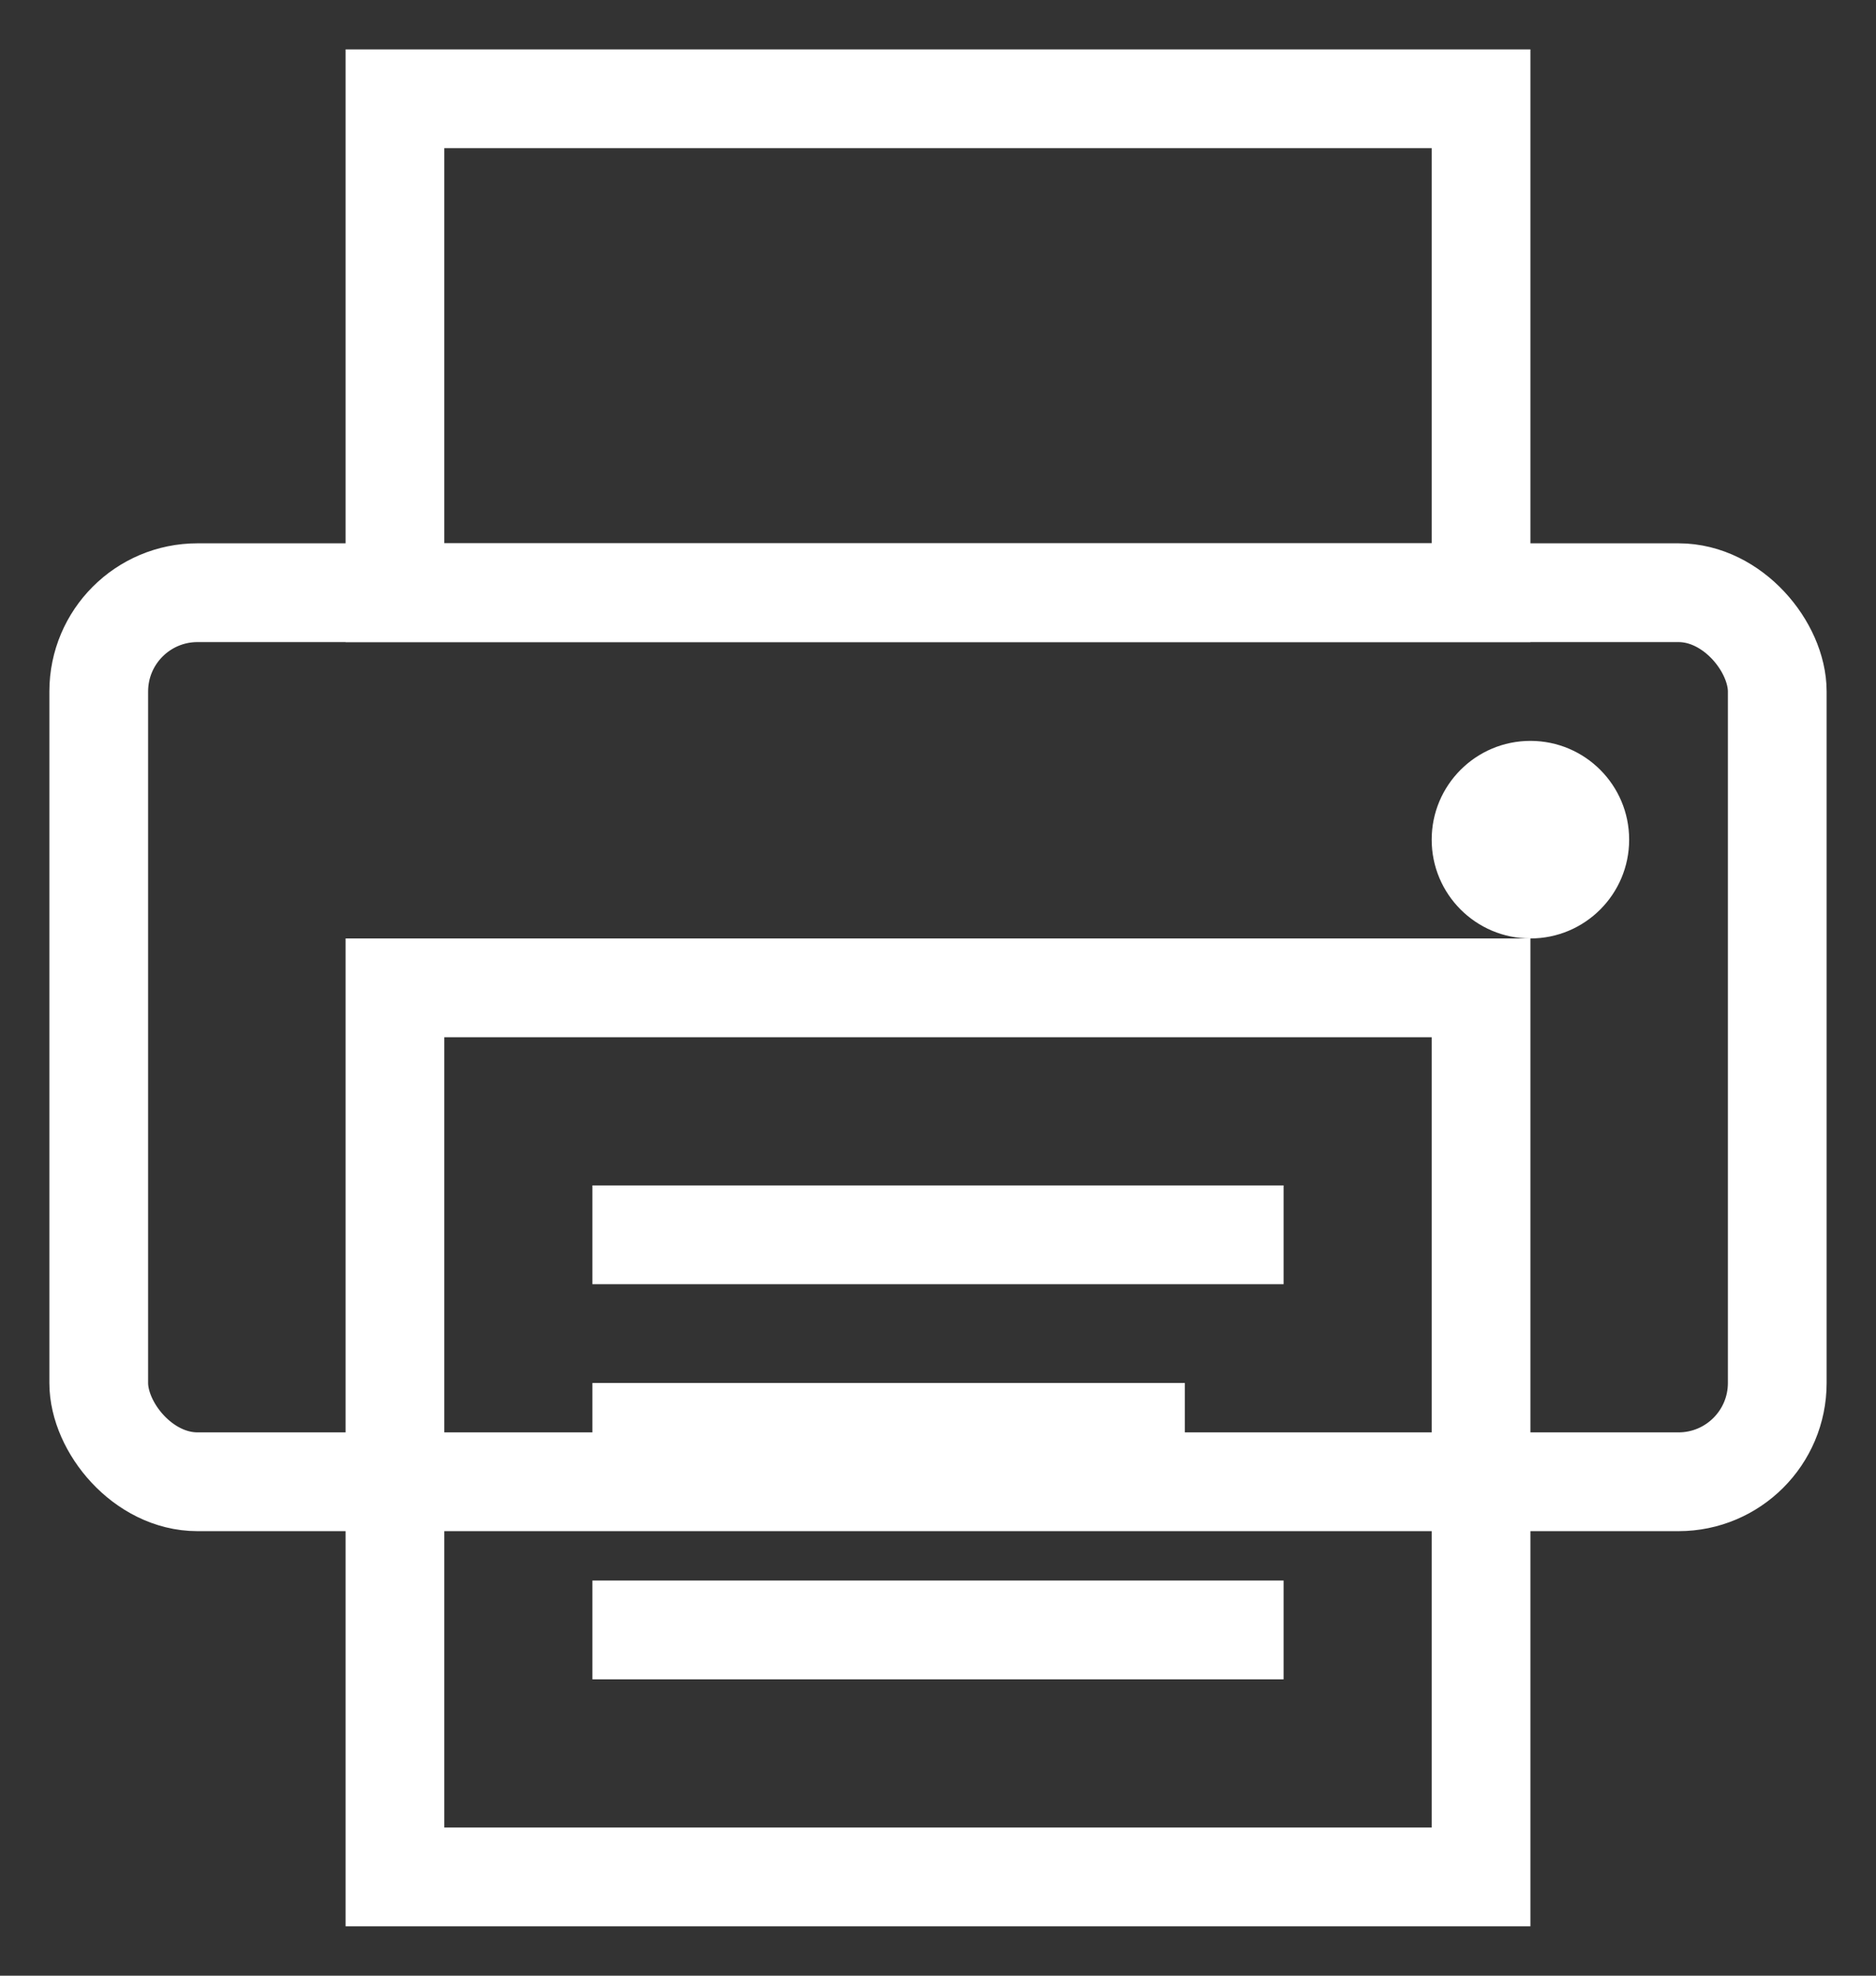 <?xml version="1.0" encoding="UTF-8"?>
<svg width="19px" height="20px" viewBox="0 0 19 20" version="1.1" xmlns="http://www.w3.org/2000/svg" xmlns:xlink="http://www.w3.org/1999/xlink">
    <rect x="0" y="0" width="19" height="20" fill="#333333" stroke="none"/>
    <!-- Generator: Sketch 52.5 (67469) - http://www.bohemiancoding.com/sketch -->
    <title>Group 18 Copy</title>
    <desc>Created with Sketch.</desc>
    <g id="00_Took_kit" stroke="none" stroke-width="1" fill="none" fill-rule="evenodd">
        <g id="UI_Kit" transform="translate(-1320, -1000)" fill-rule="nonzero">
            <g id="Group-18-Copy" transform="translate(1321, 1001)">
                <rect id="Rectangle" stroke="#FFFFFF" fill="none" x="0" y="5" width="17" height="9" rx="1"></rect>
                <rect id="Rectangle" stroke="#FFFFFF" fill="none" x="3" y="9" width="11" height="9"></rect>
                <path d="M5.5,13.5 L10.5,13.5" id="Line-7-Copy" stroke="#FFFFFF" stroke-linecap="square"></path>
                <path d="M5.5,15.5 L11.5,15.5" id="Line-7-Copy-2" stroke="#FFFFFF" stroke-linecap="square"></path>
                <path d="M5.5,11.5 L11.5,11.5" id="Line-7-Copy-3" stroke="#FFFFFF" stroke-linecap="square"></path>
                <rect id="Rectangle" stroke="#FFFFFF" fill="none" x="3" y="0" width="11" height="5"></rect>
                <circle id="Oval" fill="#FFFFFF" cx="14.5" cy="7.5" r="1"></circle>
            </g>
        </g>
    </g>
</svg>